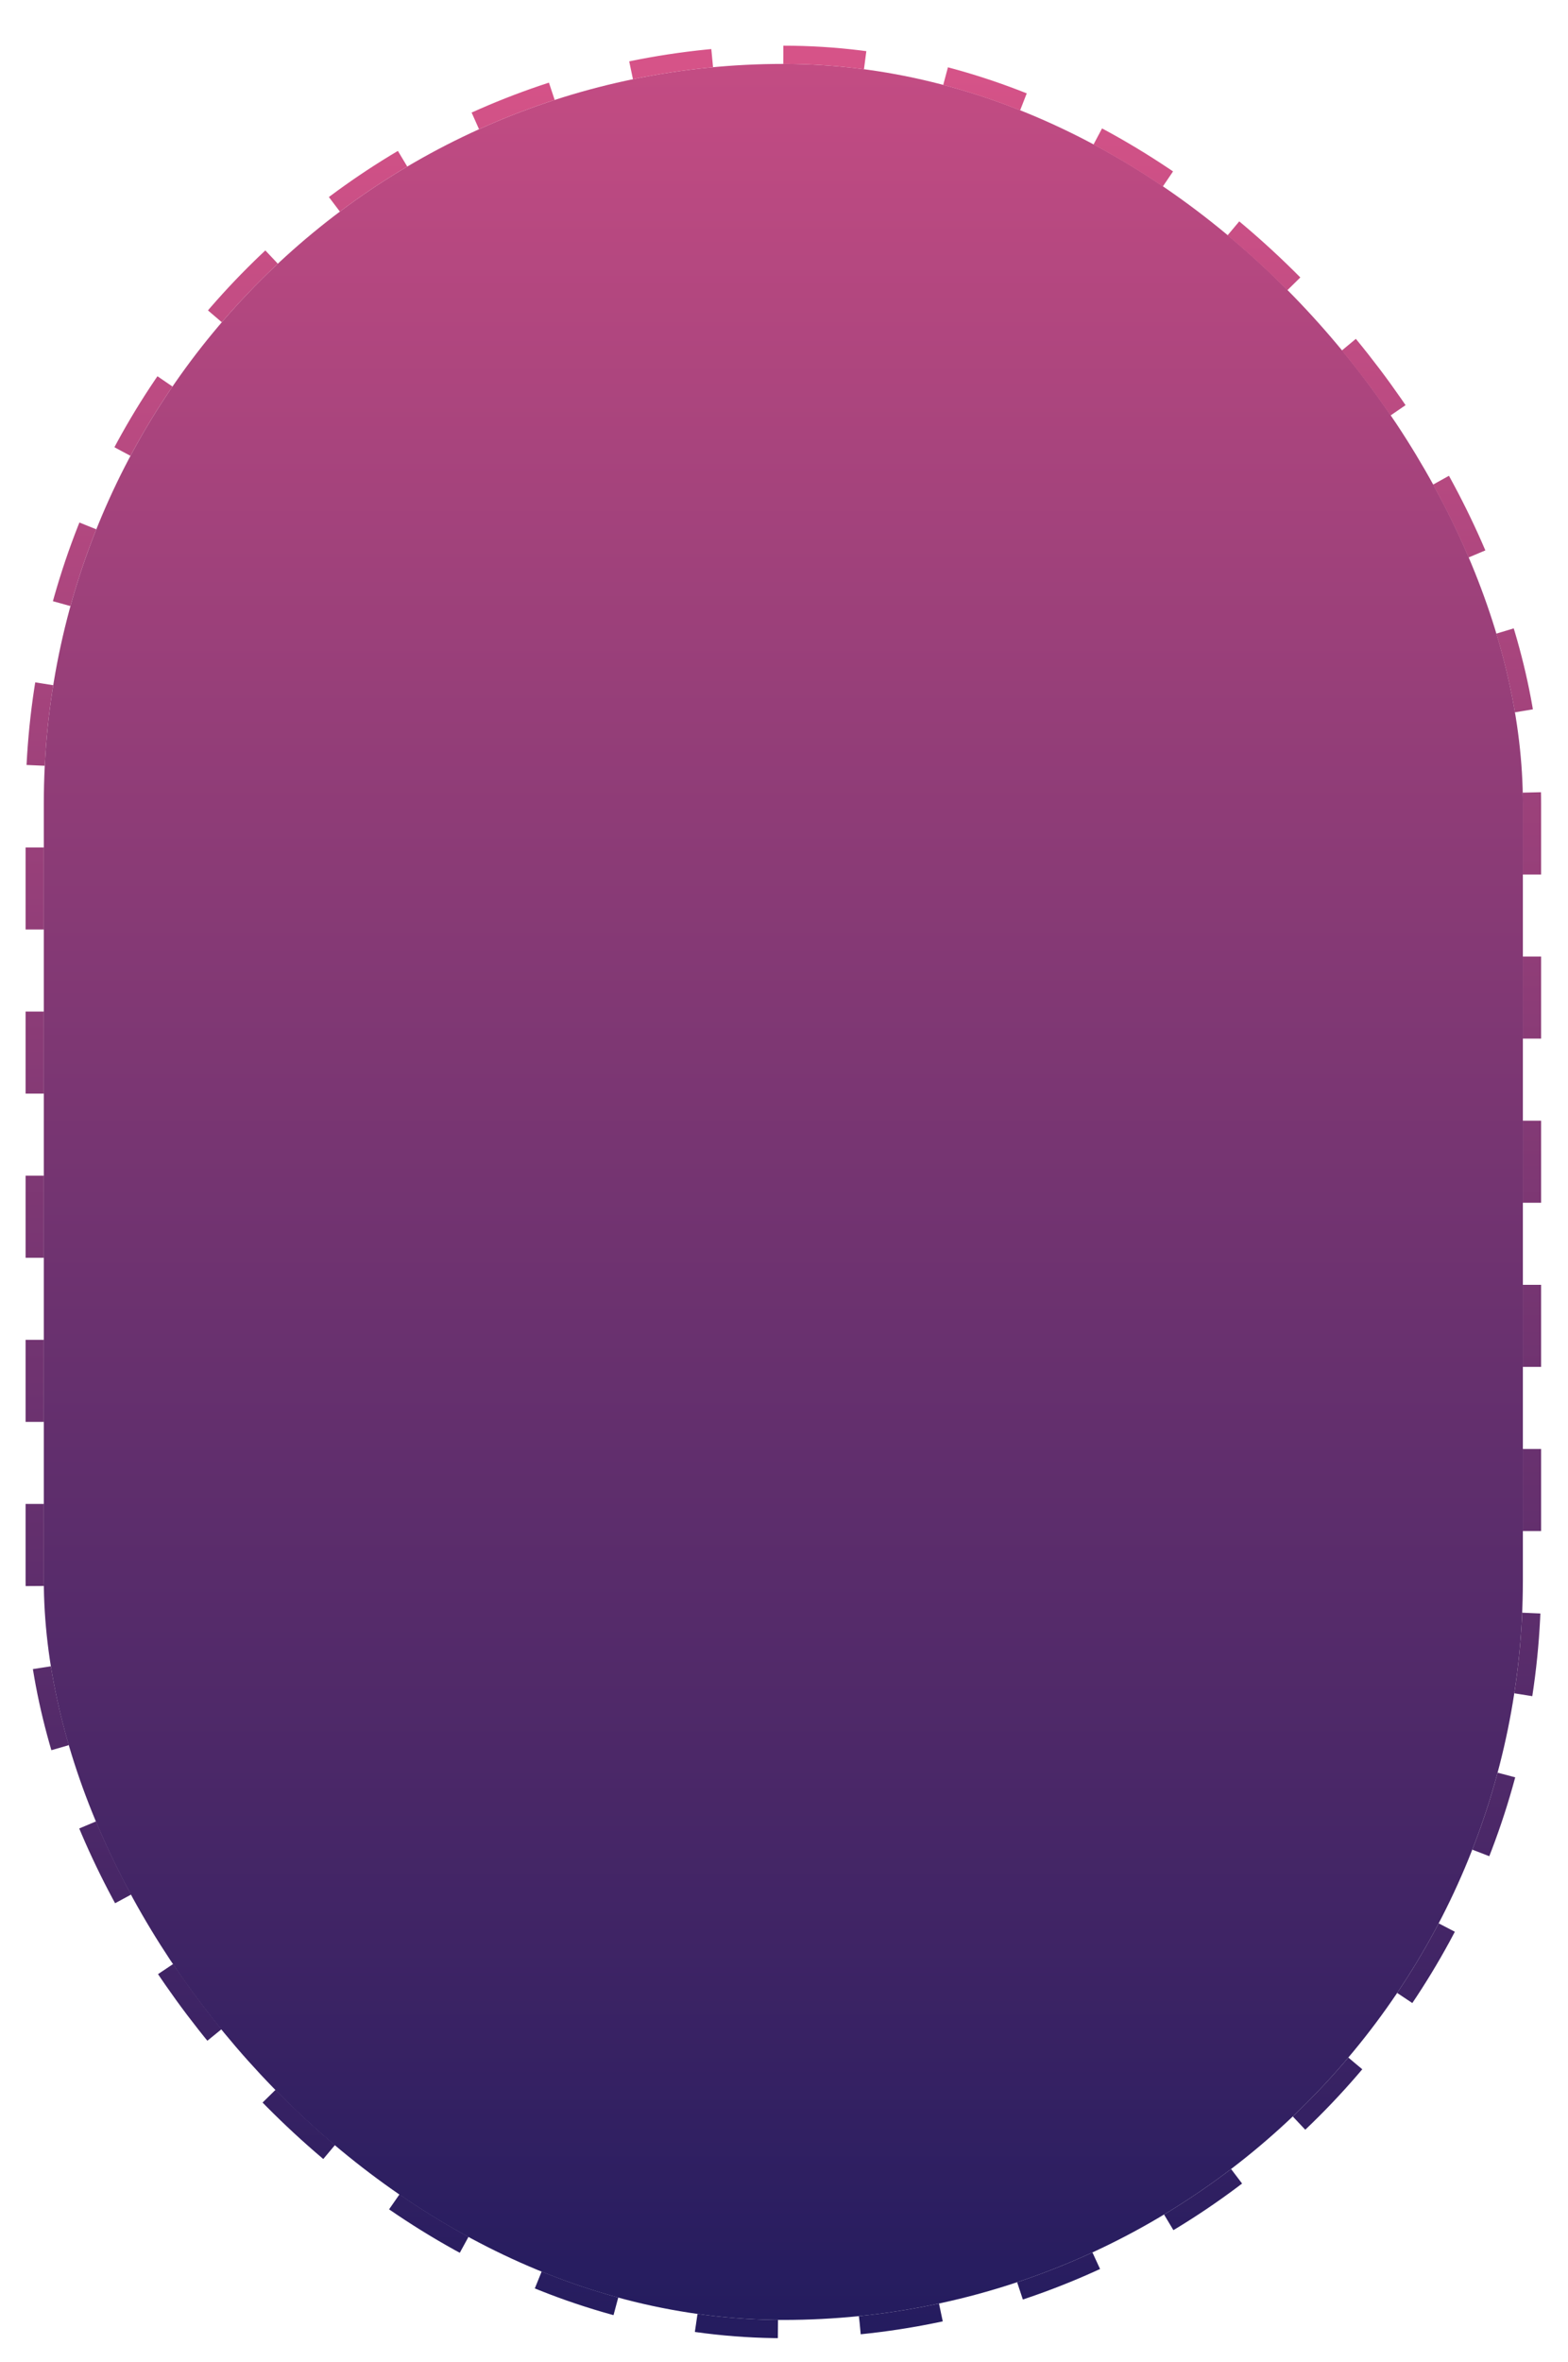 <svg width="344" height="518" viewBox="0 0 344 518" fill="none" xmlns="http://www.w3.org/2000/svg">
<g filter="url(#filter0_d_6_409)">
<rect x="9.612" y="4.019" width="324.487" height="494.821" rx="162.243" fill="url(#paint0_linear_6_409)"/>
<rect x="7.612" y="2.019" width="328.487" height="498.821" rx="164.243" stroke="url(#paint1_linear_6_409)" stroke-width="4" stroke-dasharray="18 18"/>
</g>
<defs>
<filter id="filter0_d_6_409" x="0.612" y="0.019" width="342.487" height="517.821" filterUnits="userSpaceOnUse" color-interpolation-filters="sRGB">
<feFlood flood-opacity="0" result="BackgroundImageFix"/>
<feColorMatrix in="SourceAlpha" type="matrix" values="0 0 0 0 0 0 0 0 0 0 0 0 0 0 0 0 0 0 127 0" result="hardAlpha"/>
<feOffset dy="10"/>
<feGaussianBlur stdDeviation="2.5"/>
<feComposite in2="hardAlpha" operator="out"/>
<feColorMatrix type="matrix" values="0 0 0 0 0 0 0 0 0 0 0 0 0 0 0 0 0 0 0.25 0"/>
<feBlend mode="normal" in2="BackgroundImageFix" result="effect1_dropShadow_6_409"/>
<feBlend mode="normal" in="SourceGraphic" in2="effect1_dropShadow_6_409" result="shape"/>
</filter>
<linearGradient id="paint0_linear_6_409" x1="171.855" y1="4.019" x2="171.855" y2="498.84" gradientUnits="userSpaceOnUse">
<stop stop-color="#C34C83"/>
<stop offset="1" stop-color="#241C5F"/>
</linearGradient>
<linearGradient id="paint1_linear_6_409" x1="171.855" y1="4.019" x2="171.855" y2="498.84" gradientUnits="userSpaceOnUse">
<stop stop-color="#D65388"/>
<stop offset="1" stop-color="#251C5F"/>
</linearGradient>
</defs>
</svg>
